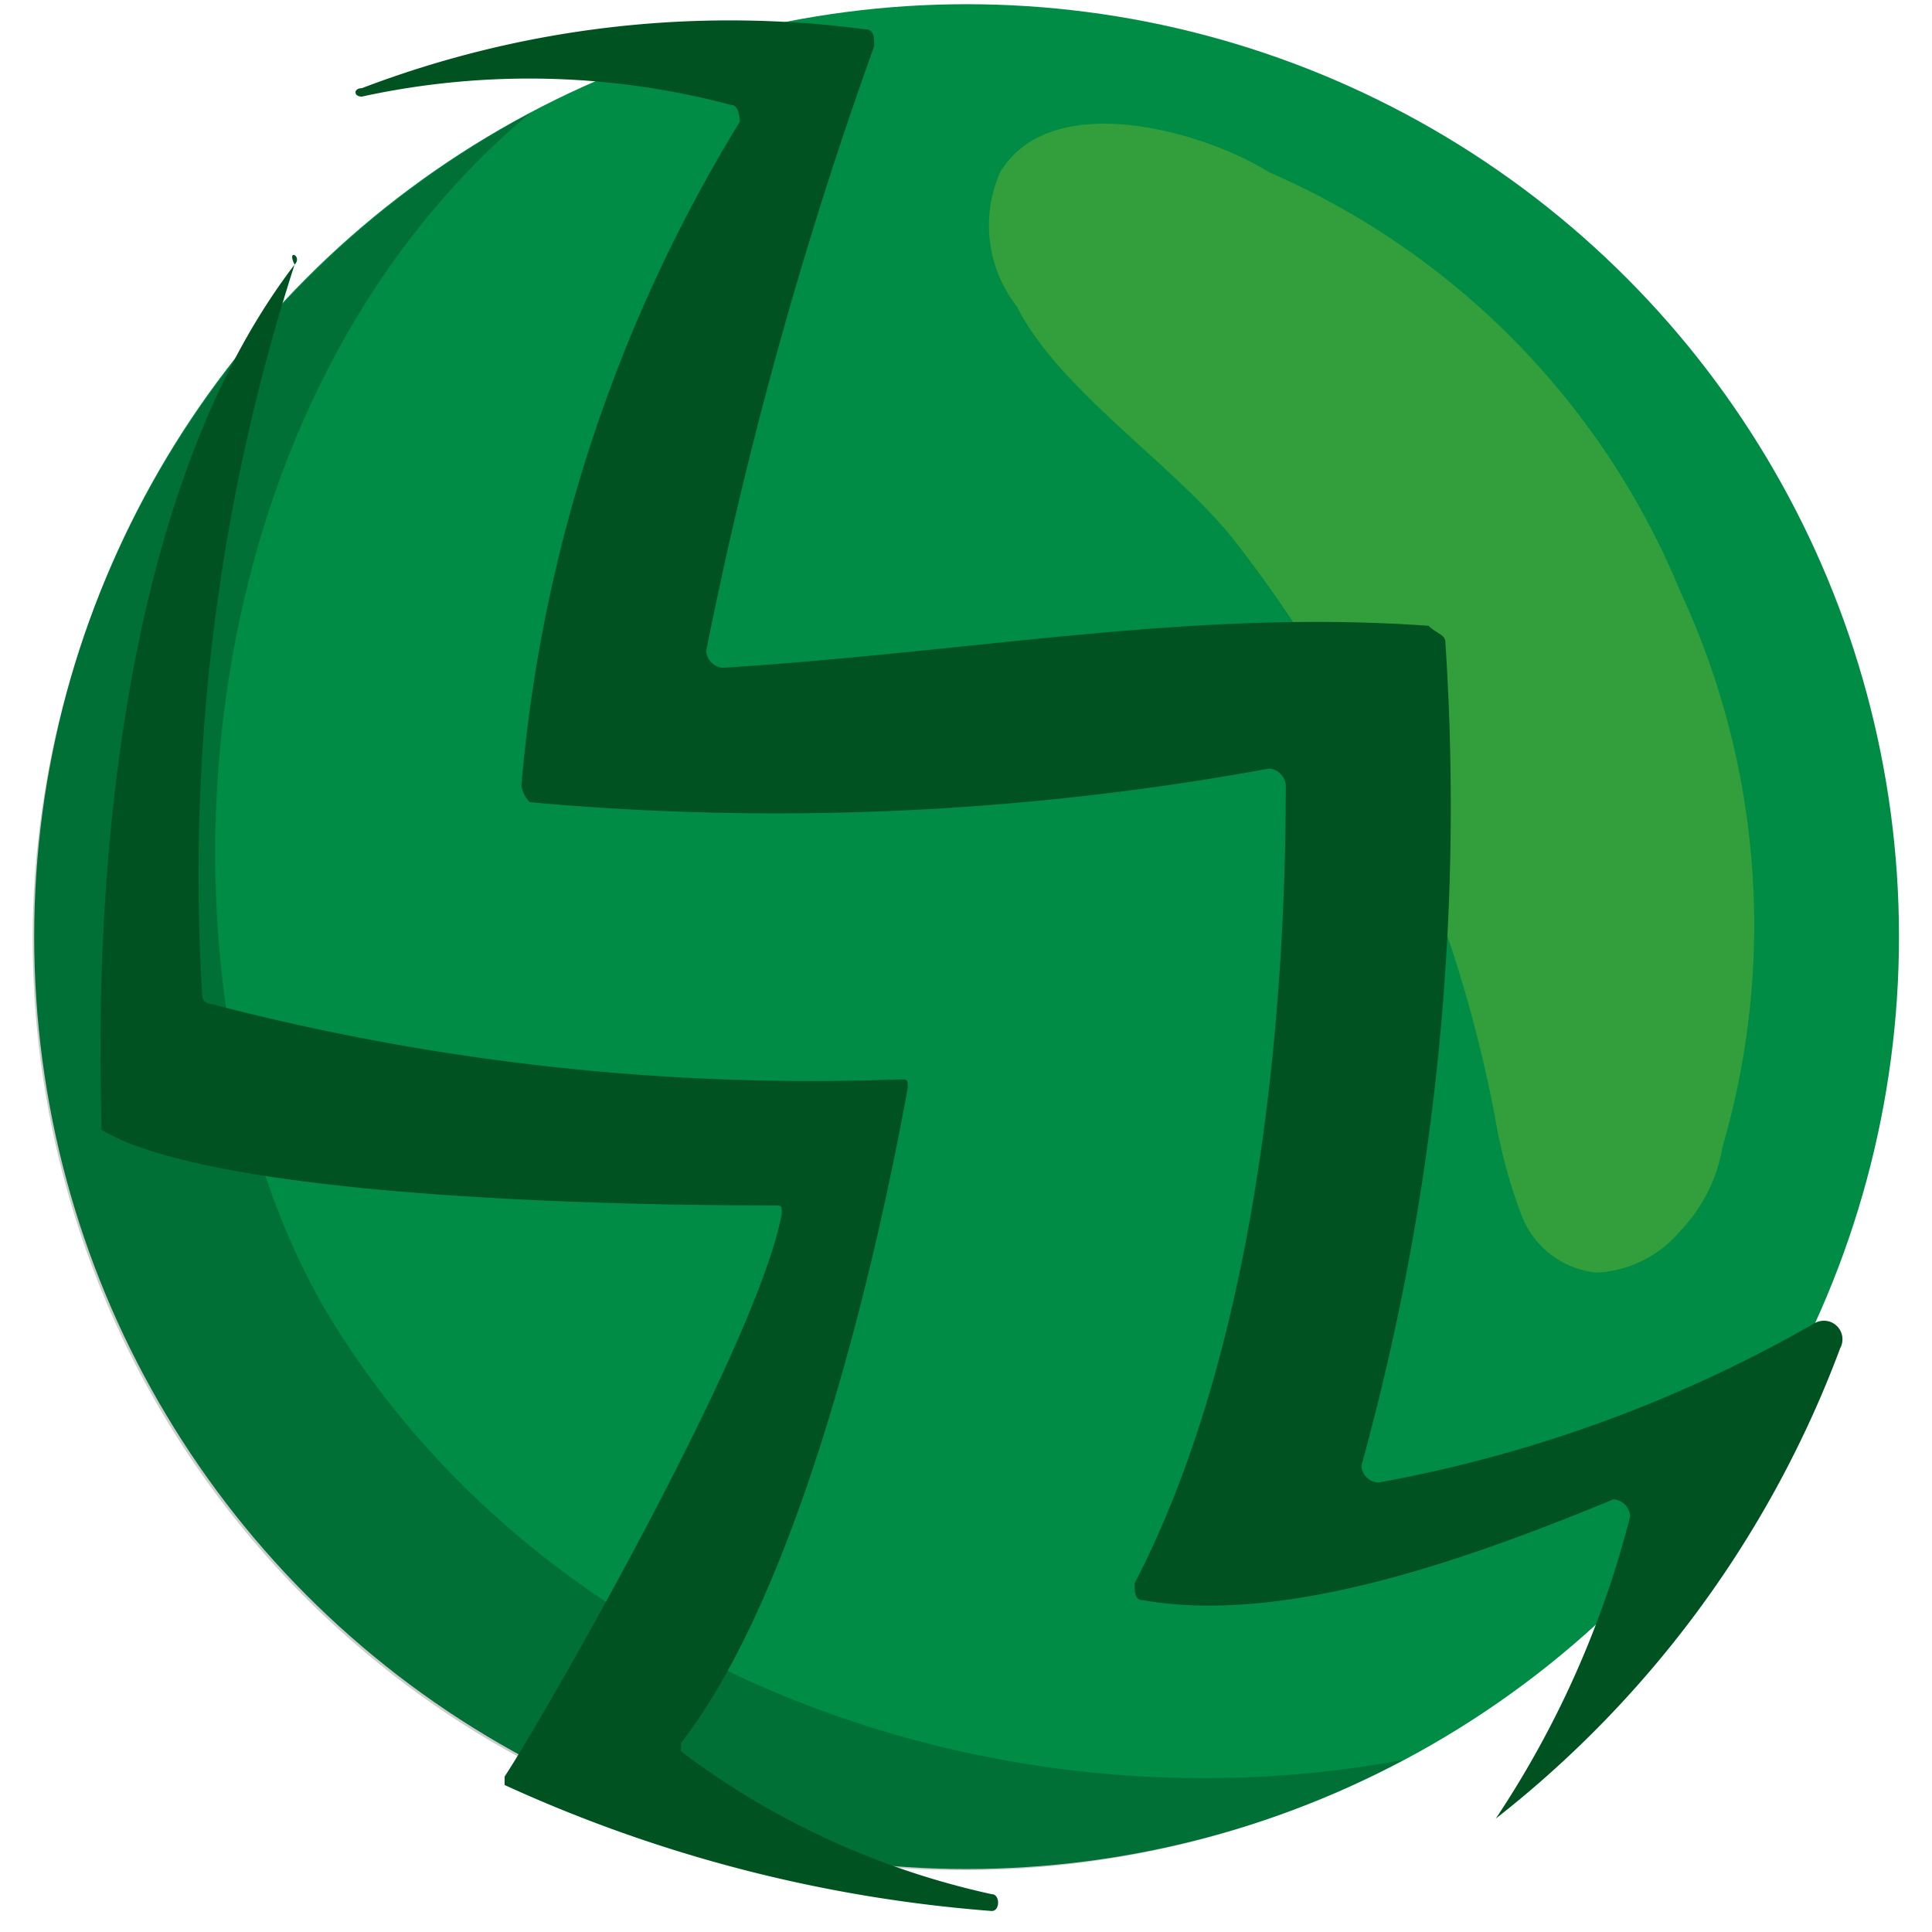 <svg xmlns="http://www.w3.org/2000/svg" xmlns:xlink="http://www.w3.org/1999/xlink" width="23" height="23" viewBox="0 0 23 23">
  <defs>
    <clipPath id="clip-_3.1">
      <rect width="23" height="23"/>
    </clipPath>
  </defs>
  <g id="_3.1" data-name="3.1" clip-path="url(#clip-_3.1)">
    <g id="Group_71" data-name="Group 71" transform="translate(-24.793 -540.65)">
      <circle id="Ellipse_38" data-name="Ellipse 38" cx="11.1" cy="11.1" r="11.1" transform="translate(25.2 540.7)" fill="#008c44"/>
      <path id="Path_297" data-name="Path 297" d="M25.2,551.2a11.083,11.083,0,0,0,16.3,10.4c-4.8.9-10.2-1-12.8-5.3-2.2-3.7-1.9-10.7,2.4-14.3a11.2,11.2,0,0,0-5.9,9.2Z" opacity="0.2"/>
      <path id="Path_298" data-name="Path 298" d="M44.8,547.7a9.411,9.411,0,0,1,.5,6.6,1.905,1.905,0,0,1-.5,1,1.389,1.389,0,0,1-1,.5,1.068,1.068,0,0,1-.9-.7,6.149,6.149,0,0,1-.3-1.1,16.012,16.012,0,0,0-3.1-6.9c-.7-.9-2.1-1.8-2.6-2.8a1.566,1.566,0,0,1-.2-1.6c.6-1,2.4-.5,3.2,0a9.3,9.3,0,0,1,4.9,5Z" fill="#fcee21" opacity="0.2"/>
      <path id="Path_299" data-name="Path 299" d="M42.6,562.3a12.789,12.789,0,0,0,4.1-5.6.221.221,0,0,0-.3-.3,16.28,16.28,0,0,1-5.2,1.9.215.215,0,0,1-.2-.2,29.494,29.494,0,0,0,1-9.8c0-.1-.1-.1-.2-.2-2.8-.2-5.3.3-8.4.5a.215.215,0,0,1-.2-.2,50.443,50.443,0,0,1,2-7.2c0-.1,0-.2-.1-.2a12.292,12.292,0,0,0-6,.7c-.1,0-.1.1,0,.1a9.358,9.358,0,0,1,4.4.1c.1,0,.1.2.1.2A18.03,18.03,0,0,0,31,550a.349.349,0,0,0,.1.2,32.517,32.517,0,0,0,8.8-.4.215.215,0,0,1,.2.2c0,3-.4,6.8-1.8,9.5,0,.1,0,.2.1.2,1.7.3,3.9-.5,5.6-1.2a.215.215,0,0,1,.2.2,11.663,11.663,0,0,1-1.6,3.6Z" fill="#005221"/>
      <path id="Path_300" data-name="Path 300" d="M28.3,543.8a23.69,23.69,0,0,0-1.1,8.7.1.1,0,0,0,.1.1,28.29,28.29,0,0,0,8.2.9c.1,0,.1,0,.1.1-.4,2.2-1.3,6-2.7,7.8v.1a9.517,9.517,0,0,0,3.7,1.7c.1,0,.1.2,0,.2a17.047,17.047,0,0,1-5.8-1.5v-.1c.4-.6,3-5.1,3.3-6.7,0-.1,0-.1-.1-.1-.8,0-6.5,0-8-.9V554c0-.6-.3-6.8,2.3-10.2-.1-.2.1-.1,0,0Z" fill="#005221"/>
    </g>
  </g>
</svg>
